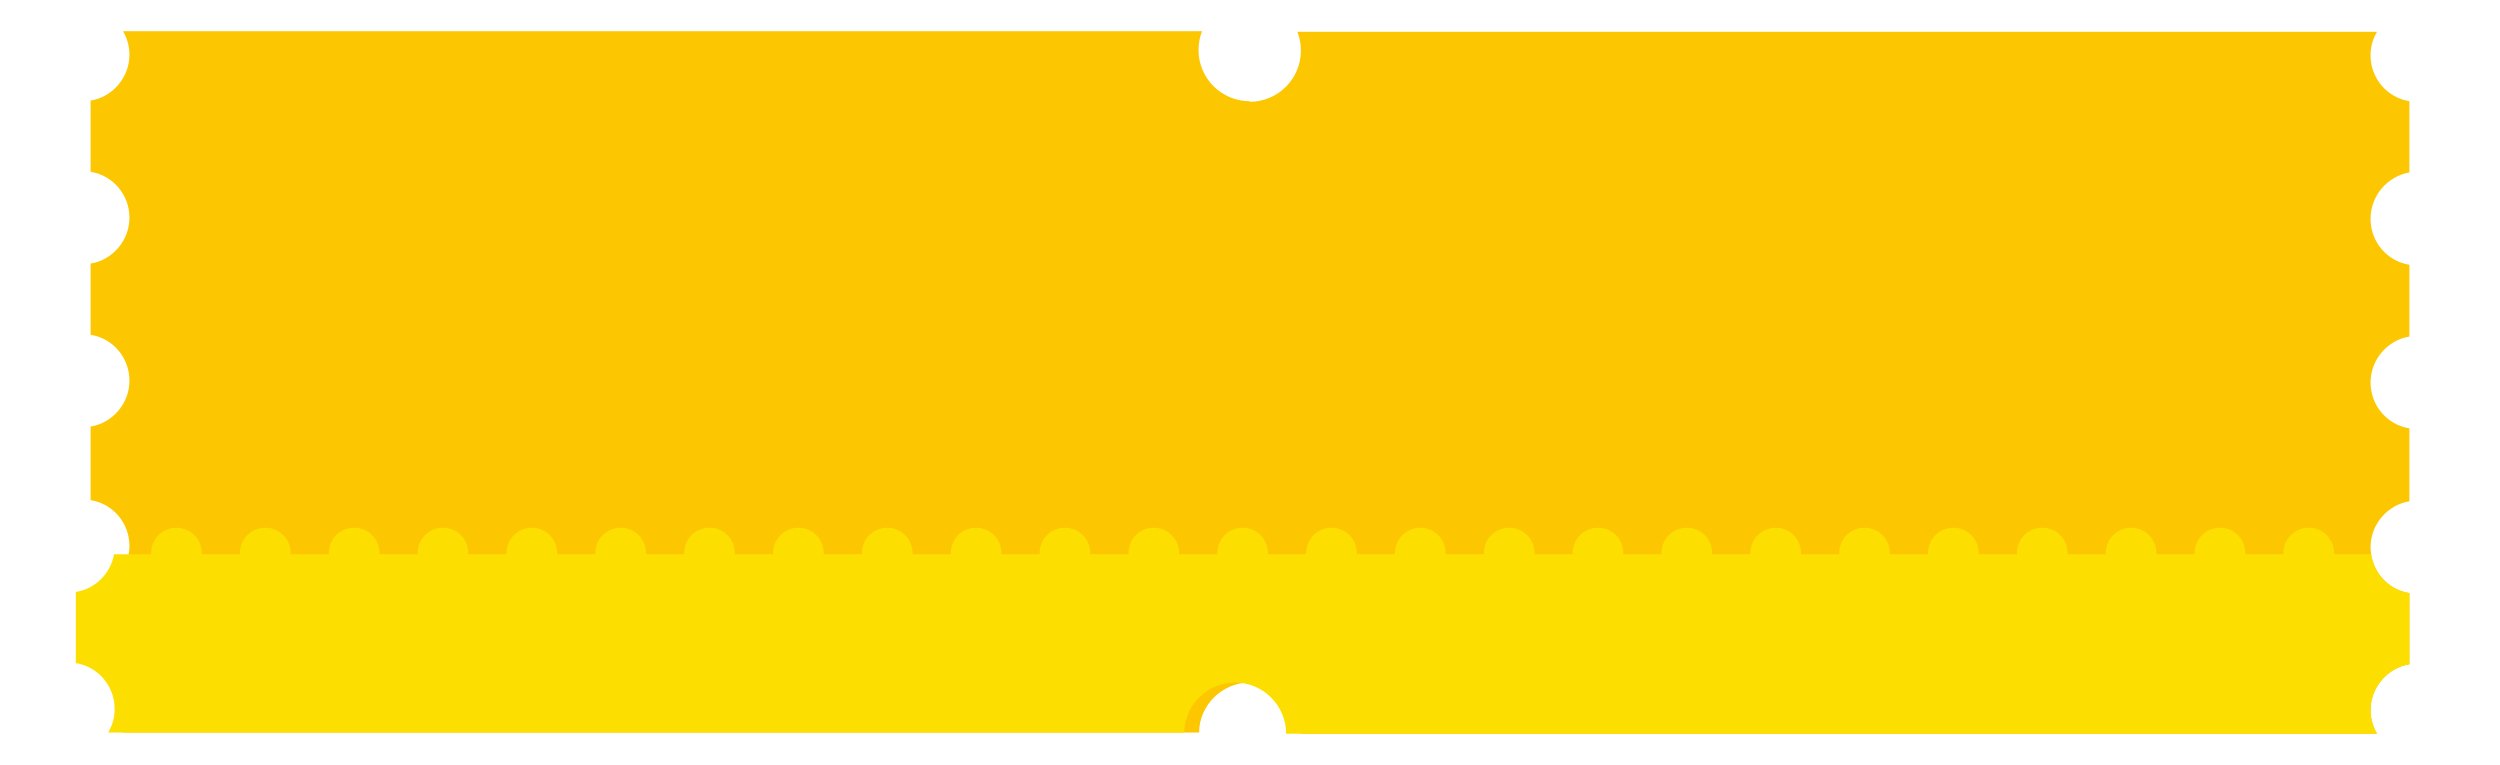 <?xml version="1.0" encoding="utf-8"?>
<!-- Generator: Adobe Illustrator 24.0.2, SVG Export Plug-In . SVG Version: 6.00 Build 0)  -->
<svg version="1.1" id="Layer_1" xmlns="http://www.w3.org/2000/svg" xmlns:xlink="http://www.w3.org/1999/xlink" x="0px" y="0px"
	 viewBox="0 0 424.9 130" style="enable-background:new 0 0 424.9 130;" xml:space="preserve">
<style type="text/css">
	.st0{fill:#FCC700;}
	.st1{fill:#FCDF00;}
</style>
<path class="st0" d="M409.5,29.3V17.2c-3.8-0.6-6.6-3.9-6.6-7.8c0-1.5,0.4-2.8,1.1-4H220.5c0.4,1,0.6,2.1,0.6,3.2
	c0,4.8-3.9,8.7-8.7,8.7v-0.1c-4.8,0-8.7-3.9-8.7-8.7c0-1.1,0.2-2.2,0.6-3.2H20.9c0.7,1.2,1.1,2.5,1.1,4c0,3.9-2.9,7.2-6.6,7.8v12.1
	c3.8,0.6,6.6,3.9,6.6,7.8s-2.9,7.2-6.6,7.8v12.1c3.8,0.6,6.6,3.9,6.6,7.8c0,3.9-2.9,7.2-6.6,7.8V85c3.8,0.6,6.6,3.9,6.6,7.8
	c0,3.9-2.9,7.2-6.6,7.8v12.1c3.8,0.6,6.6,3.9,6.6,7.8c0,1.5-0.4,2.8-1.1,4h182.9c0-4.6,3.9-8.5,8.6-8.5c4.8,0,8.7,3.9,8.7,8.7H404
	c-0.7-1.2-1.1-2.5-1.1-4c0-3.9,2.9-7.2,6.6-7.8v-12.1c-3.8-0.6-6.6-3.9-6.6-7.8c0-3.9,2.9-7.2,6.6-7.8V72.8
	c-3.8-0.6-6.6-3.9-6.6-7.8s2.9-7.2,6.6-7.8V45c-3.8-0.6-6.6-3.9-6.6-7.8C402.9,33.3,405.7,30,409.5,29.3z"/>
<path class="st1" d="M403,94.2h-6.3c0-0.1,0-0.1,0-0.2c0-2.4-1.9-4.3-4.3-4.3c-2.4,0-4.3,1.9-4.3,4.3c0,0.1,0,0.1,0,0.2h-6.5
	c0-0.1,0-0.1,0-0.2c0-2.4-1.9-4.3-4.3-4.3c-2.4,0-4.3,1.9-4.3,4.3c0,0.1,0,0.1,0,0.2h-6.5c0-0.1,0-0.1,0-0.2c0-2.4-1.9-4.3-4.3-4.3
	c-2.4,0-4.3,1.9-4.3,4.3c0,0.1,0,0.1,0,0.2h-6.5c0-0.1,0-0.1,0-0.2c0-2.4-1.9-4.3-4.3-4.3c-2.4,0-4.3,1.9-4.3,4.3c0,0.1,0,0.1,0,0.2
	h-6.5c0-0.1,0-0.1,0-0.2c0-2.4-1.9-4.3-4.3-4.3c-2.4,0-4.3,1.9-4.3,4.3c0,0.1,0,0.1,0,0.2h-6.5c0-0.1,0-0.1,0-0.2
	c0-2.4-1.9-4.3-4.3-4.3c-2.4,0-4.3,1.9-4.3,4.3c0,0.1,0,0.1,0,0.2h-6.5c0-0.1,0-0.1,0-0.2c0-2.4-1.9-4.3-4.3-4.3
	c-2.4,0-4.3,1.9-4.3,4.3c0,0.1,0,0.1,0,0.2h-6.5c0-0.1,0-0.1,0-0.2c0-2.4-1.9-4.3-4.3-4.3c-2.4,0-4.3,1.9-4.3,4.3c0,0.1,0,0.1,0,0.2
	h-6.5c0-0.1,0-0.1,0-0.2c0-2.4-1.9-4.3-4.3-4.3c-2.4,0-4.3,1.9-4.3,4.3c0,0.1,0,0.1,0,0.2h-6.5c0-0.1,0-0.1,0-0.2
	c0-2.4-1.9-4.3-4.3-4.3c-2.4,0-4.3,1.9-4.3,4.3c0,0.1,0,0.1,0,0.2h-6.5c0-0.1,0-0.1,0-0.2c0-2.4-1.9-4.3-4.3-4.3
	c-2.4,0-4.3,1.9-4.3,4.3c0,0.1,0,0.1,0,0.2h-6.5c0-0.1,0-0.1,0-0.2c0-2.4-1.9-4.3-4.3-4.3c-2.4,0-4.3,1.9-4.3,4.3c0,0.1,0,0.1,0,0.2
	h-6.5c0-0.1,0-0.1,0-0.2c0-2.4-1.9-4.3-4.3-4.3c-2.4,0-4.3,1.9-4.3,4.3c0,0.1,0,0.1,0,0.2h-6.5c0-0.1,0-0.1,0-0.2
	c0-2.4-1.9-4.3-4.3-4.3c-2.4,0-4.3,1.9-4.3,4.3c0,0.1,0,0.1,0,0.2h-6.5c0-0.1,0-0.1,0-0.2c0-2.4-1.9-4.3-4.3-4.3
	c-2.4,0-4.3,1.9-4.3,4.3c0,0.1,0,0.1,0,0.2h-6.5c0-0.1,0-0.1,0-0.2c0-2.4-1.9-4.3-4.3-4.3c-2.4,0-4.3,1.9-4.3,4.3c0,0.1,0,0.1,0,0.2
	h-6.5c0-0.1,0-0.1,0-0.2c0-2.4-1.9-4.3-4.3-4.3c-2.4,0-4.3,1.9-4.3,4.3c0,0.1,0,0.1,0,0.2h-6.5c0-0.1,0-0.1,0-0.2
	c0-2.4-1.9-4.3-4.3-4.3c-2.4,0-4.3,1.9-4.3,4.3c0,0.1,0,0.1,0,0.2h-6.5c0-0.1,0-0.1,0-0.2c0-2.4-1.9-4.3-4.3-4.3
	c-2.4,0-4.3,1.9-4.3,4.3c0,0.1,0,0.1,0,0.2h-6.5c0-0.1,0-0.1,0-0.2c0-2.4-1.9-4.3-4.3-4.3c-2.4,0-4.3,1.9-4.3,4.3c0,0.1,0,0.1,0,0.2
	h-6.5c0-0.1,0-0.1,0-0.2c0-2.4-1.9-4.3-4.3-4.3c-2.4,0-4.3,1.9-4.3,4.3c0,0.1,0,0.1,0,0.2h-6.5c0-0.1,0-0.1,0-0.2
	c0-2.4-1.9-4.3-4.3-4.3c-2.4,0-4.3,1.9-4.3,4.3c0,0.1,0,0.1,0,0.2h-6.5c0-0.1,0-0.1,0-0.2c0-2.4-1.9-4.3-4.3-4.3
	c-2.4,0-4.3,1.9-4.3,4.3c0,0.1,0,0.1,0,0.2h-6.5c0-0.1,0-0.1,0-0.2c0-2.4-1.9-4.3-4.3-4.3c-2.4,0-4.3,1.9-4.3,4.3c0,0.1,0,0.1,0,0.2
	h-6.5c0-0.1,0-0.1,0-0.2c0-2.4-1.9-4.3-4.3-4.3c-2.4,0-4.3,1.9-4.3,4.3c0,0.1,0,0.1,0,0.2h-6.3c-0.6,3.3-3.2,5.9-6.5,6.4v12.1
	c3.8,0.6,6.6,3.9,6.6,7.8c0,1.5-0.4,2.8-1.1,4h182.9c0-4.6,3.9-8.5,8.6-8.5c4.8,0,8.7,3.9,8.7,8.7H404c-0.7-1.2-1.1-2.5-1.1-4
	c0-3.9,2.9-7.2,6.6-7.8v-12.1C406.1,100.3,403.5,97.6,403,94.2z"/>
</svg>
